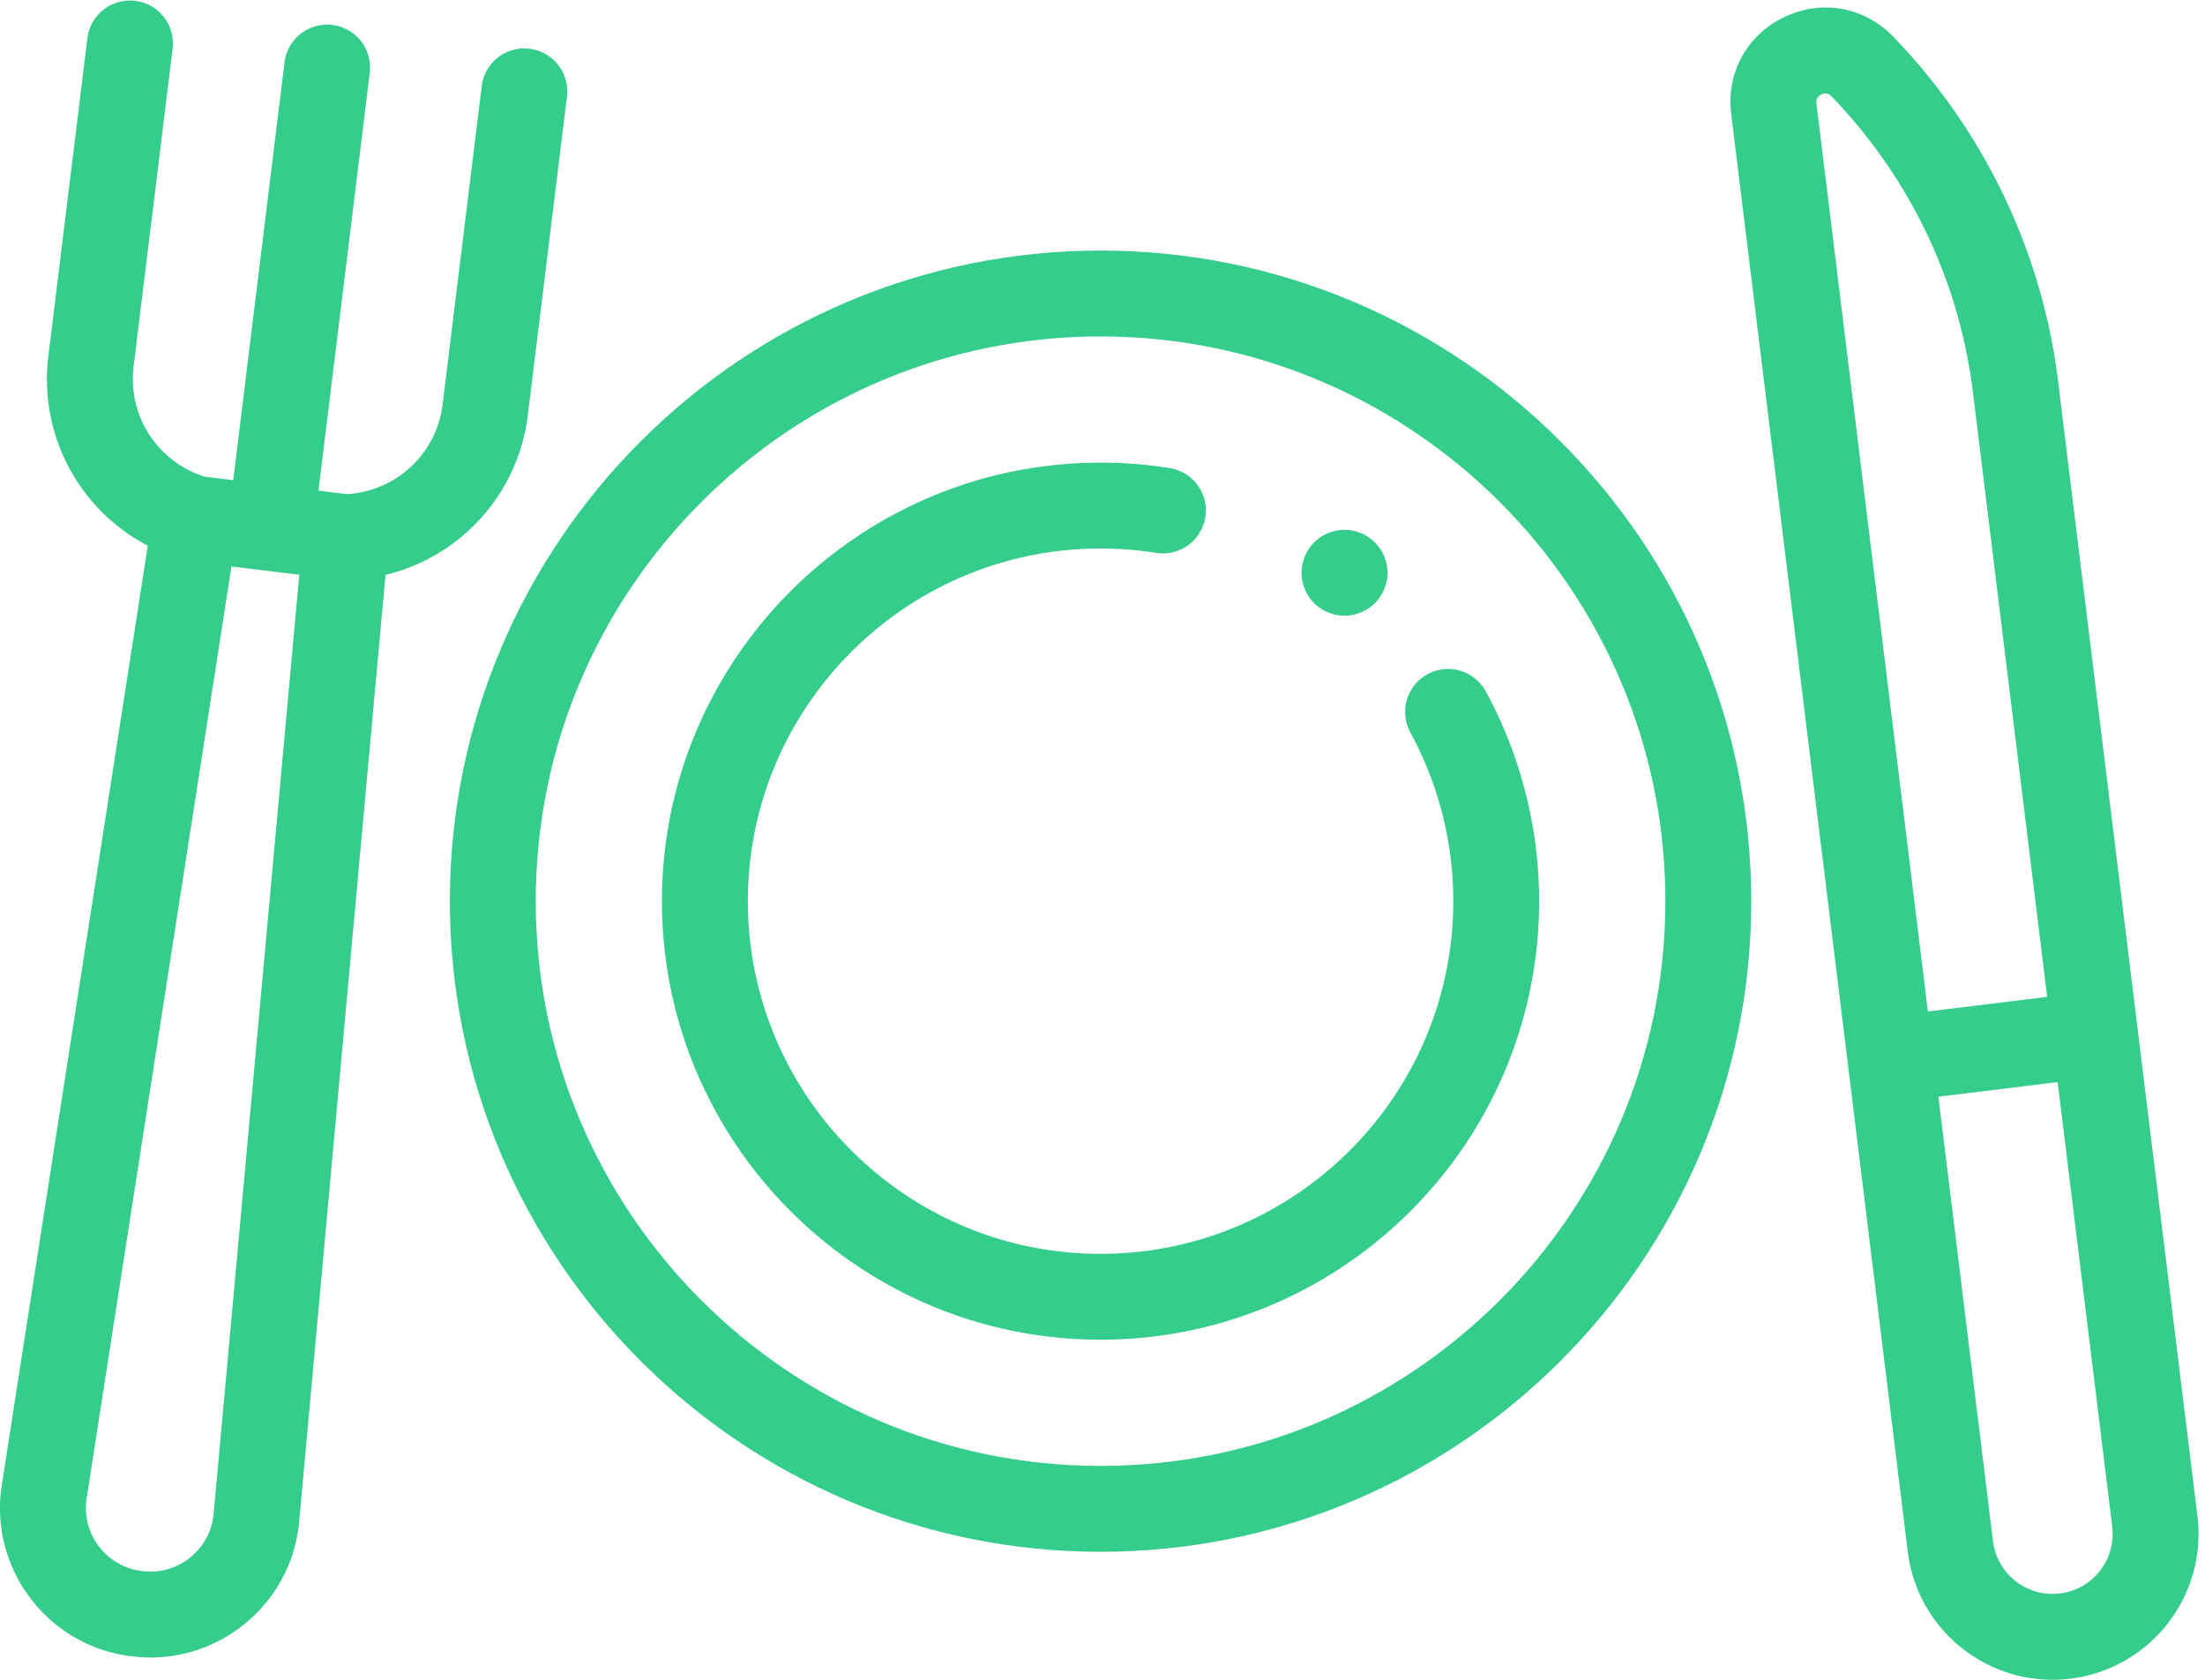 <svg width="147" height="112" fill="none" xmlns="http://www.w3.org/2000/svg"><path d="M73.371 16.707c-23.92 0-43.38 19.46-43.38 43.38 0 23.919 19.46 43.379 43.38 43.379s43.38-19.46 43.38-43.38-19.46-43.38-43.38-43.38zm0 81.033c-20.762 0-37.654-16.891-37.654-37.654 0-20.762 16.891-37.654 37.654-37.654 20.763 0 37.654 16.891 37.654 37.654 0 20.763-16.891 37.654-37.654 37.654z" fill="#35CD8C"/><path d="M99.05 46.093a2.863 2.863 0 00-3.884-1.14c-.047.025-.09.054-.134.081a2.86 2.86 0 00-1.007 3.803 23.538 23.538 0 012.86 11.249c0 12.965-10.548 23.514-23.514 23.514S49.858 73.05 49.858 60.086 60.406 36.572 73.37 36.572c1.244 0 2.493.098 3.711.291a2.858 2.858 0 003.243-2.225c.011-.051.024-.101.033-.154a2.863 2.863 0 00-2.38-3.276 29.527 29.527 0 00-4.607-.361c-16.122 0-29.24 13.117-29.24 29.239s13.117 29.239 29.24 29.239c16.122 0 29.239-13.117 29.239-29.239 0-4.888-1.231-9.727-3.56-13.993z" fill="#35CD8C"/><path d="M91.66 36.165a2.826 2.826 0 00-.93-.618 2.835 2.835 0 00-2.19 0 2.907 2.907 0 00-.93.618 2.909 2.909 0 00-.618.93c-.046.108-.081.22-.113.334-.018.067-.037.134-.05.201a2.85 2.85 0 001.712 3.203c.174.072.352.127.535.164a2.867 2.867 0 002.082-.386l.068-.04a2.92 2.92 0 00.435-.358 2.898 2.898 0 00.839-2.024 2.88 2.88 0 00-.84-2.024zm54.837 64.919l-9.285-75.617a39.93 39.93 0 00-4.912-14.885 40.199 40.199 0 00-5.793-7.83l-.25-.263c-1.907-2.013-4.761-2.55-7.27-1.367-2.509 1.183-3.912 3.726-3.574 6.478l11.77 95.855c.037.308.089.611.154.908.978 4.455 4.957 7.637 9.496 7.637a9.723 9.723 0 008.878-5.74 9.71 9.71 0 00.786-5.176zM121.096 6.902c-.014-.114-.051-.42.332-.601a.648.648 0 01.277-.069c.212 0 .34.135.397.196l.25.263a34.423 34.423 0 014.966 6.712 34.221 34.221 0 014.212 12.761l4.948 40.302-7.949.975-7.433-60.539zm19.471 96.831a4.008 4.008 0 01-3.239 2.511 4.007 4.007 0 01-4.462-3.487l-3.639-29.633 7.949-.976 3.638 29.633a3.983 3.983 0 01-.247 1.952zM35.305 3.25a2.862 2.862 0 00-3.19 2.492L29.51 26.946a6.818 6.818 0 01-6.382 6l-1.897-.233 3.424-27.887a2.863 2.863 0 00-5.683-.698l-3.424 27.887-1.9-.233a6.818 6.818 0 01-4.739-7.365l2.604-21.205a2.863 2.863 0 00-5.683-.697L3.227 23.719a12.512 12.512 0 006.625 12.665L.112 99.06l-.003.022a9.89 9.89 0 001.932 7.495 9.891 9.891 0 006.712 3.853l.052.006c.414.051.828.076 1.24.076a9.87 9.87 0 006.232-2.212 9.884 9.884 0 003.668-6.852l5.756-63.116a12.511 12.511 0 009.493-10.687L37.797 6.44a2.864 2.864 0 00-2.492-3.19zm-21.061 97.677a4.21 4.21 0 01-1.561 2.917 4.197 4.197 0 01-3.178.909l-.053-.007a4.205 4.205 0 01-2.857-1.639 4.208 4.208 0 01-.823-3.18l9.659-62.158 2.259.277.003.001h.003l2.257.277-5.71 62.603z" fill="#35CD8C"/></svg>